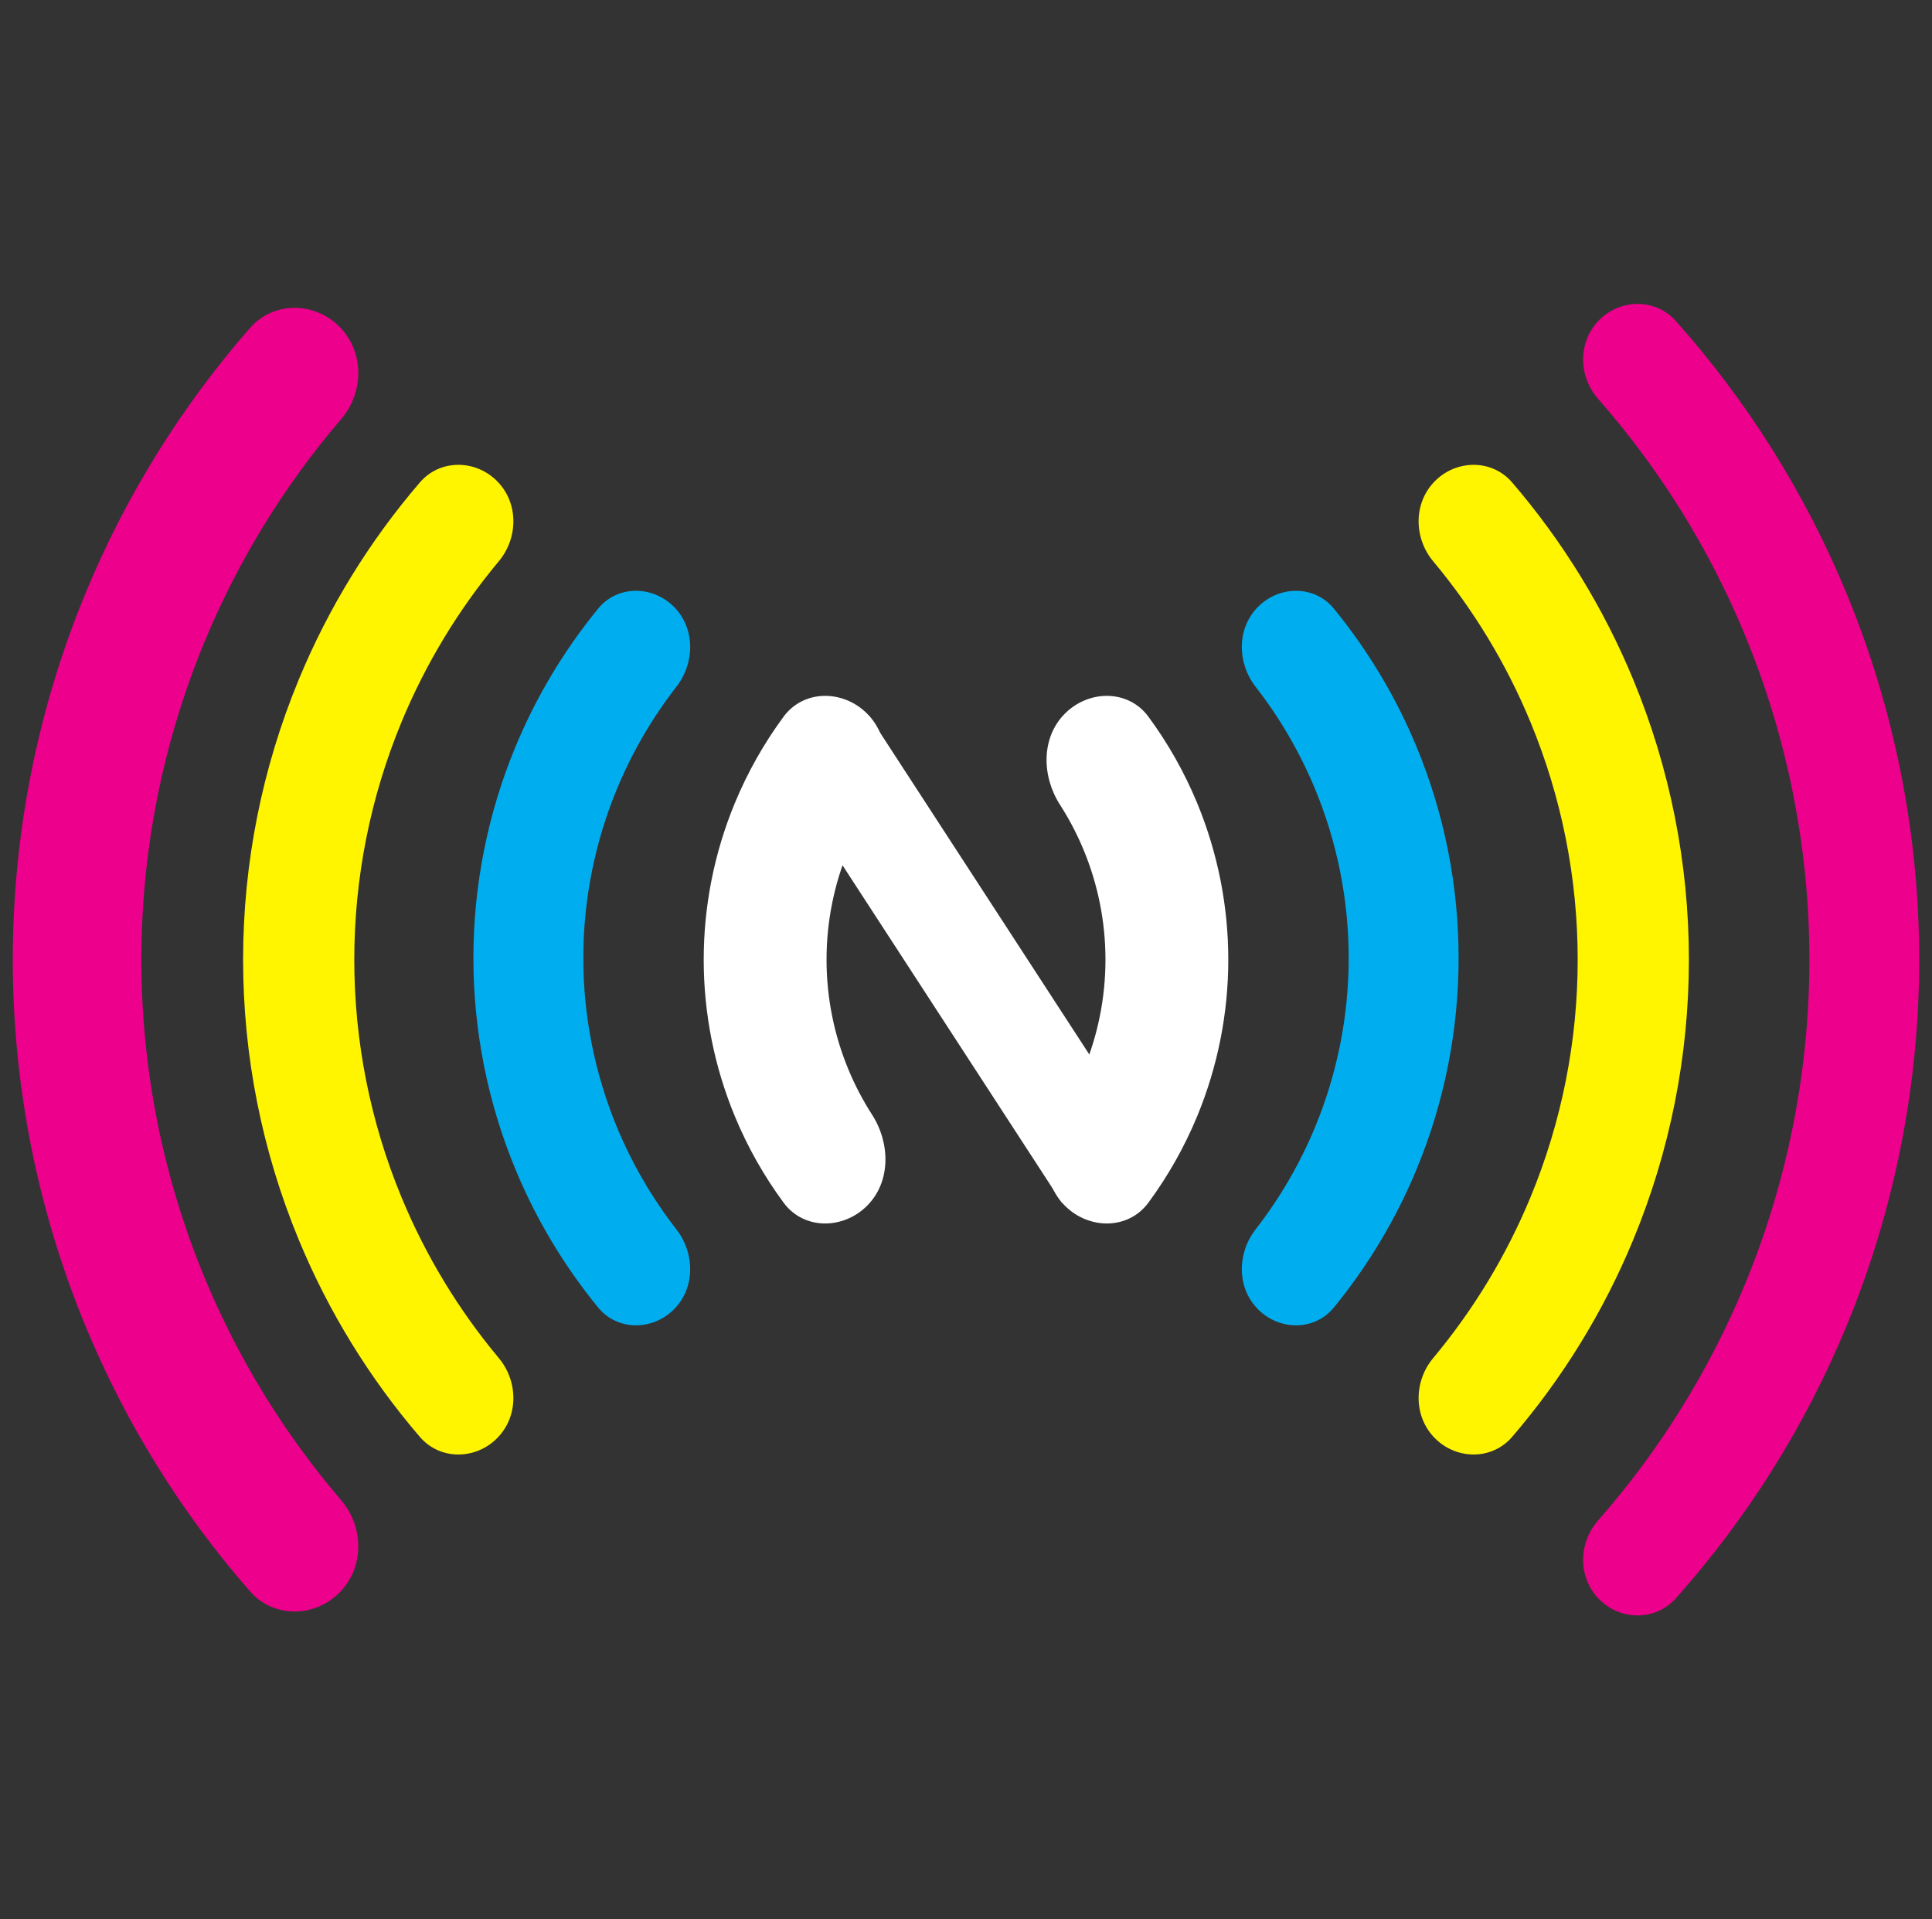 <svg width="604" height="600" viewBox="0 0 604 600" fill="none" xmlns="http://www.w3.org/2000/svg">
<rect x="0" y="0" width="604" height="600" fill="#333333" stroke="none"/>
<path d="M106.08 497.92C98.231 505.769 85.448 505.812 78.142 497.455C56.687 472.913 39.345 445.004 26.836 414.805C11.76 378.407 4 339.397 4 300C4 260.603 11.76 221.593 26.836 185.195C39.345 154.996 56.687 127.087 78.142 102.545C85.448 94.189 98.231 94.231 106.08 102.08V102.08C113.929 109.929 113.862 122.607 106.643 131.039C88.874 151.795 74.462 175.257 63.974 200.578C50.917 232.099 44.197 265.882 44.197 300C44.197 334.118 50.917 367.901 63.974 399.422C74.462 424.743 88.874 448.205 106.643 468.961C113.862 477.393 113.929 490.071 106.08 497.92V497.92Z" fill="#EC008C"/>
<path d="M499.994 499.994C506.698 506.698 517.607 506.729 523.916 499.653C546.268 474.585 564.28 445.91 577.164 414.805C592.24 378.407 600 339.397 600 300C600 260.603 592.24 221.593 577.164 185.195C564.28 154.09 546.268 125.415 523.916 100.347C517.607 93.271 506.698 93.302 499.994 100.006V100.006C493.29 106.709 493.337 117.543 499.594 124.666C518.786 146.513 534.288 171.394 545.446 198.333C558.797 230.565 565.669 265.112 565.669 300C565.669 334.888 558.797 369.435 545.446 401.667C534.288 428.605 518.786 453.487 499.594 475.334C493.337 482.457 493.29 493.29 499.994 499.994V499.994Z" fill="#EC008C"/>
<path d="M448.636 449.636C455.424 456.424 466.487 456.465 472.741 449.181C488.503 430.824 501.281 410.056 510.568 387.634C522.077 359.851 528 330.073 528 300C528 269.927 522.077 240.149 510.568 212.365C501.281 189.944 488.503 169.176 472.741 150.819C466.487 143.535 455.424 143.576 448.636 150.364V150.364C441.848 157.152 441.916 168.112 448.07 175.48C460.658 190.55 470.91 207.467 478.449 225.67C488.21 249.235 493.234 274.493 493.234 300C493.234 325.507 488.21 350.765 478.449 374.33C470.91 392.533 460.658 409.45 448.07 424.52C441.916 431.888 441.848 442.848 448.636 449.636V449.636Z" fill="#FFF500"/>
<path d="M155.362 449.638C148.575 456.425 137.514 456.466 131.261 449.183C115.498 430.826 102.719 410.057 93.432 387.634C81.923 359.851 76 330.073 76 300C76 269.927 81.923 240.149 93.432 212.365C102.719 189.943 115.498 169.174 131.261 150.817C137.514 143.534 148.575 143.575 155.362 150.362V150.362C162.15 157.15 162.082 168.108 155.928 175.475C143.339 190.545 133.087 207.464 125.546 225.668C115.785 249.234 110.761 274.492 110.761 300C110.761 325.508 115.785 350.766 125.546 374.332C133.087 392.536 143.339 409.455 155.928 424.525C162.082 431.892 162.15 442.85 155.362 449.638V449.638Z" fill="#FFF500"/>
<path d="M210.672 409.328C203.963 416.037 193.009 416.086 187 408.743C176.328 395.701 167.604 381.14 161.131 365.513C152.462 344.584 148 322.153 148 299.5C148 276.847 152.462 254.416 161.131 233.487C167.604 217.86 176.328 203.299 187 190.257C193.009 182.914 203.963 182.963 210.672 189.672V189.672C217.382 196.382 217.283 207.202 211.458 214.692C203.877 224.439 197.621 235.18 192.876 246.636C185.933 263.396 182.36 281.359 182.36 299.5C182.36 317.641 185.933 335.604 192.876 352.364C197.621 363.82 203.877 374.561 211.458 384.308C217.283 391.798 217.382 402.618 210.672 409.328V409.328Z" fill="#00AEEF"/>
<path d="M393.328 409.328C400.037 416.037 410.991 416.086 417 408.743C427.672 395.701 436.396 381.14 442.869 365.513C451.538 344.584 456 322.153 456 299.5C456 276.847 451.538 254.416 442.869 233.487C436.396 217.86 427.672 203.299 417 190.257C410.991 182.914 400.037 182.963 393.328 189.672V189.672C386.618 196.382 386.717 207.202 392.542 214.692C400.123 224.439 406.379 235.18 411.124 246.636C418.067 263.396 421.64 281.359 421.64 299.5C421.64 317.641 418.067 335.604 411.124 352.364C406.379 363.82 400.123 374.561 392.542 384.308C386.717 391.798 386.618 402.618 393.328 409.328V409.328Z" fill="#00AEEF"/>
<path d="M271.067 376.933C263.569 384.431 251.274 384.502 244.981 375.968C238.842 367.642 233.72 358.584 229.743 348.983C223.311 333.454 220 316.809 220 300C220 283.191 223.311 266.546 229.743 251.017C233.72 241.416 238.842 232.358 244.981 224.032C251.274 215.498 263.569 215.569 271.067 223.067V223.067C278.565 230.565 278.352 242.644 272.619 251.565C269.744 256.04 267.266 260.774 265.22 265.712C260.718 276.582 258.4 288.234 258.4 300C258.4 311.766 260.718 323.418 265.22 334.288C267.266 339.226 269.744 343.96 272.619 348.435C278.352 357.356 278.565 369.435 271.067 376.933V376.933Z" fill="white"/>
<path d="M332.933 376.933C340.431 384.431 352.726 384.502 359.019 375.968C365.158 367.642 370.28 358.584 374.257 348.983C380.689 333.454 384 316.809 384 300C384 283.191 380.689 266.546 374.257 251.017C370.28 241.416 365.158 232.358 359.019 224.032C352.726 215.498 340.431 215.569 332.933 223.067V223.067C325.435 230.565 325.648 242.644 331.381 251.565C334.256 256.04 336.734 260.774 338.78 265.712C343.282 276.582 345.6 288.234 345.6 300C345.6 311.766 343.282 323.418 338.78 334.288C336.734 339.226 334.256 343.96 331.381 348.435C325.648 357.356 325.435 369.435 332.933 376.933V376.933Z" fill="white"/>
<rect x="359.2" y="358.313" width="32.445" height="160.212" transform="rotate(146.966 359.2 358.313)" fill="white"/>
</svg>

